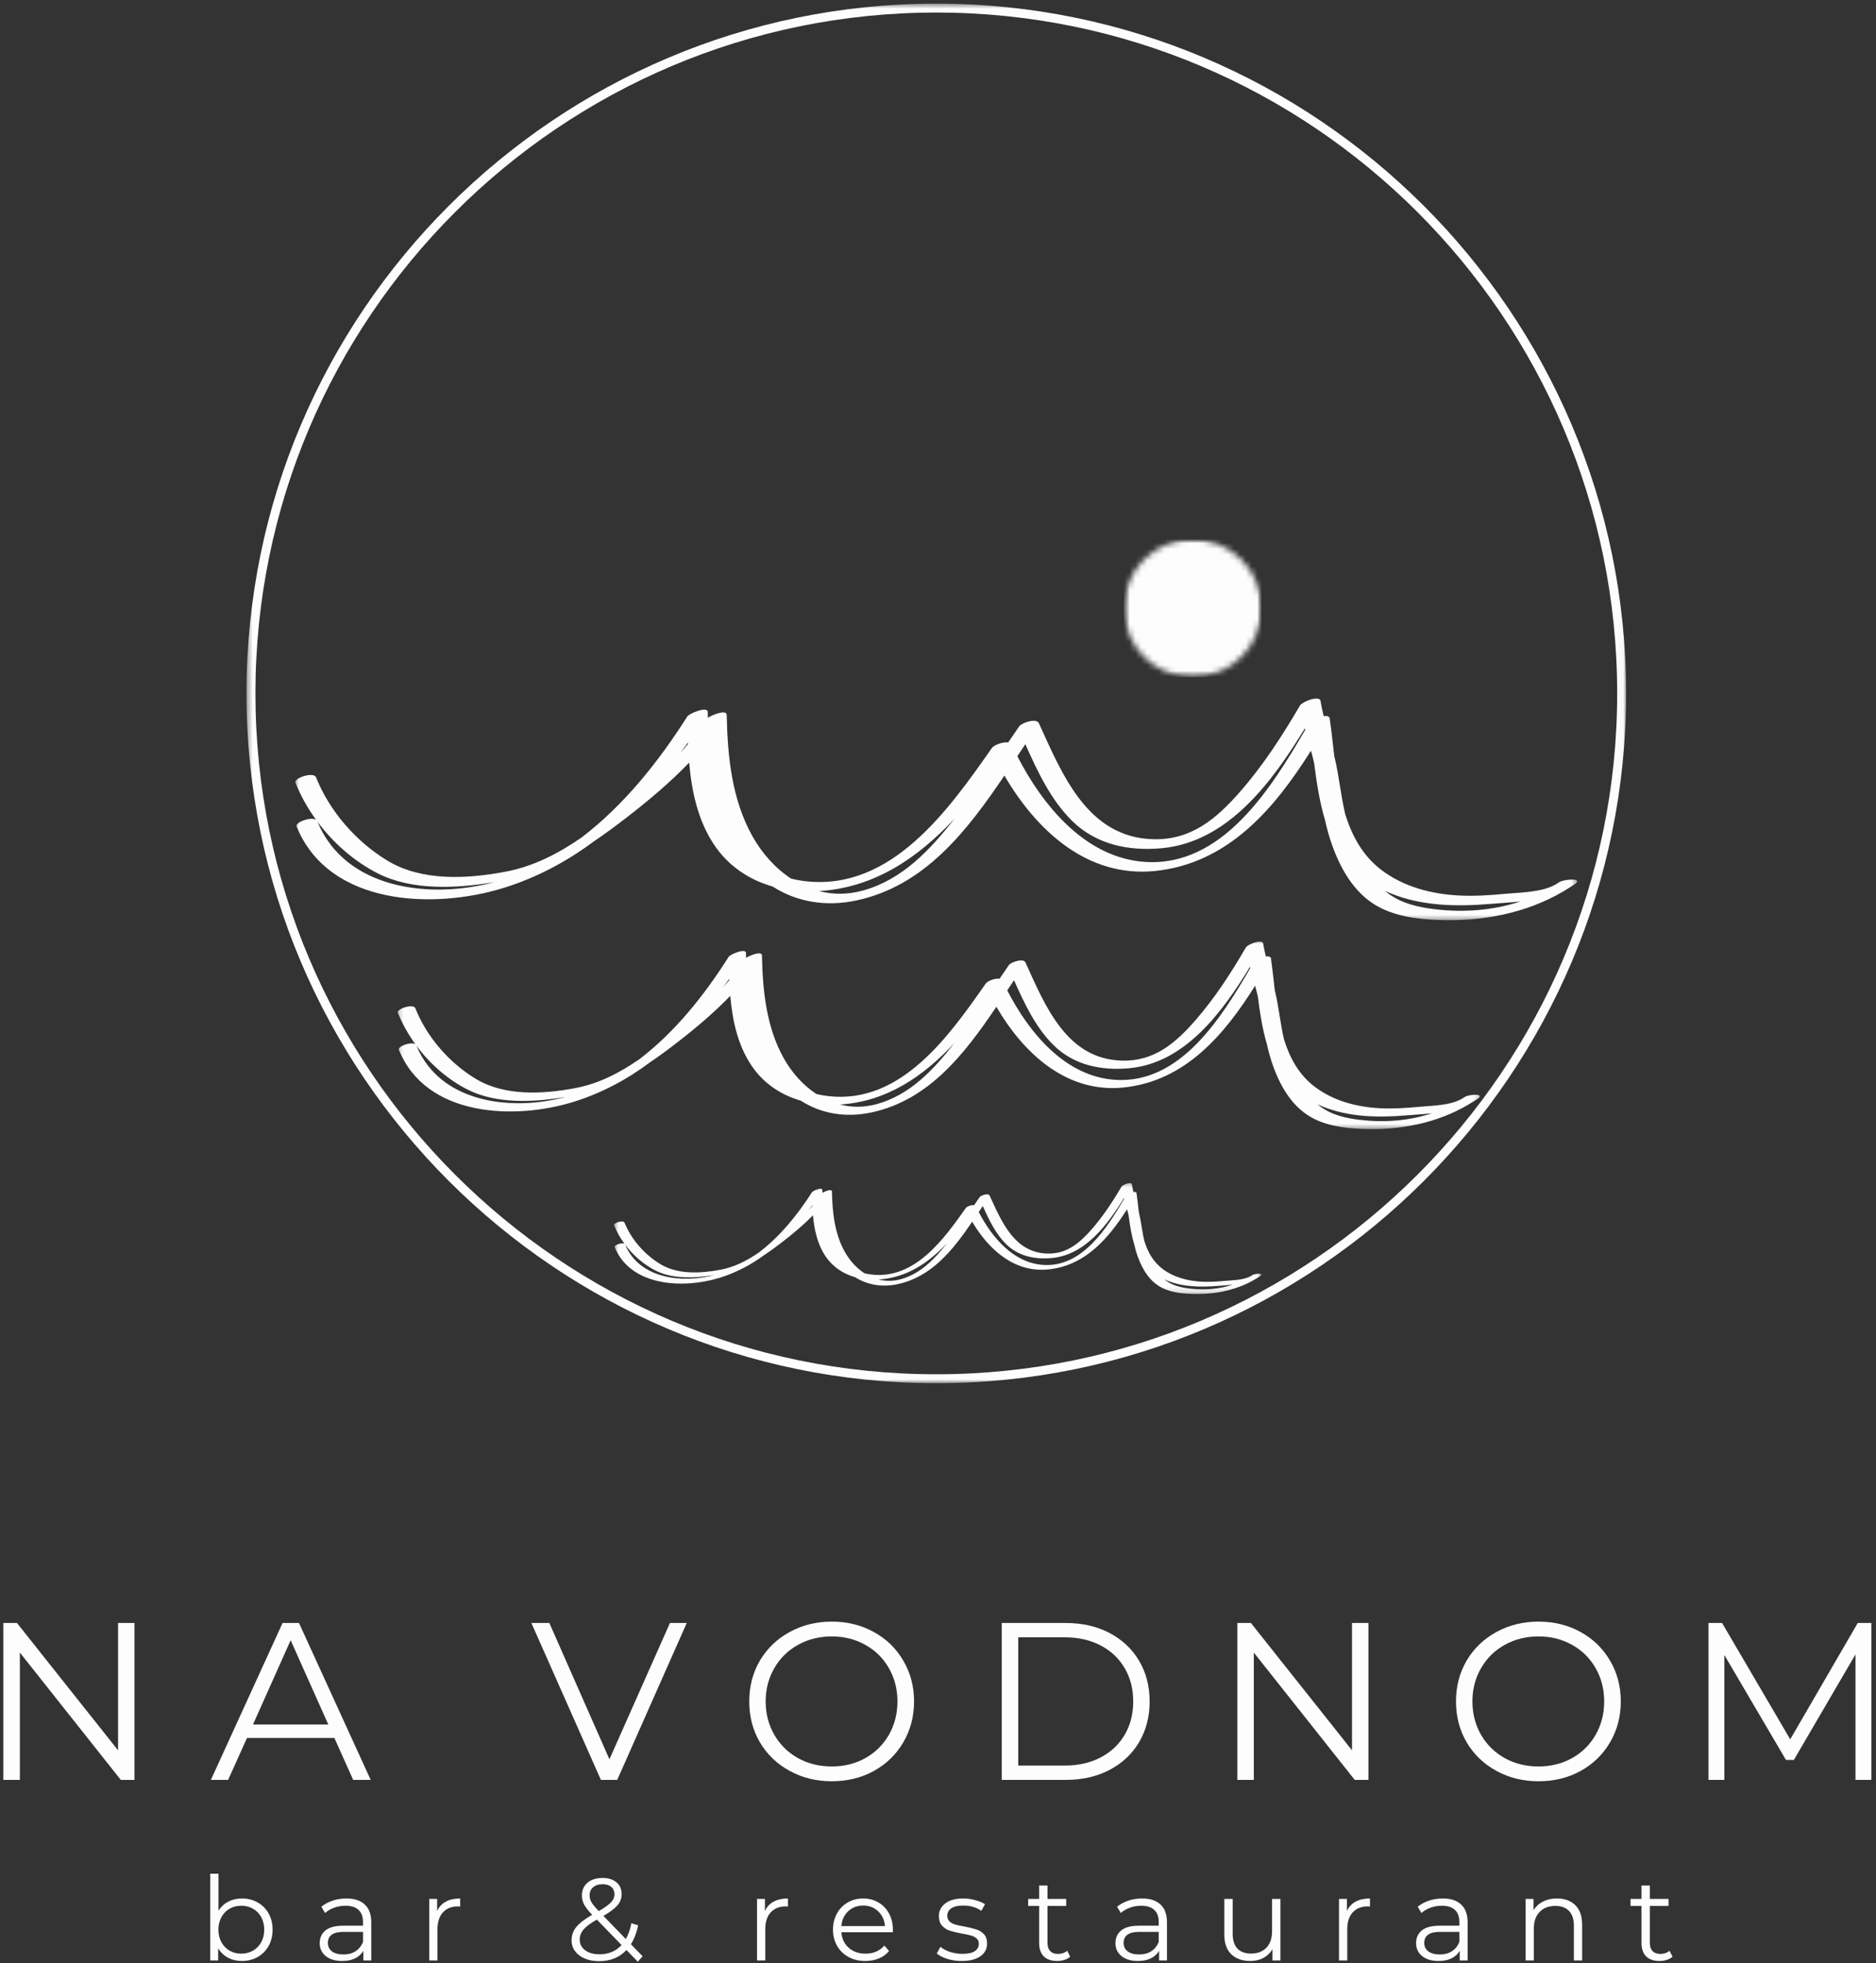 <svg width="323" height="338" viewBox="0 0 323 338" fill="none" xmlns="http://www.w3.org/2000/svg">
<rect x="0" y="0" width="323" height="338" fill="#333333" stroke="none"/>
<mask id="mask0_2001_129" style="mask-type:luminance" maskUnits="userSpaceOnUse" x="42" y="0" width="238" height="239">
<path d="M42.438 0.621H279.977V238.16H42.438V0.621Z" fill="white"/>
</mask>
<g mask="url(#mask0_2001_129)">
<path d="M161.207 236.621C96.562 236.621 43.98 184.035 43.98 119.391C43.98 54.746 96.562 2.16 161.207 2.16C225.855 2.16 278.438 54.746 278.438 119.391C278.438 184.035 225.855 236.621 161.207 236.621ZM161.207 0.621C95.719 0.621 42.438 53.898 42.438 119.391C42.438 184.879 95.719 238.16 161.207 238.16C226.699 238.16 279.977 184.879 279.977 119.391C279.977 53.898 226.699 0.621 161.207 0.621Z" fill="#FDFDFD"/>
</g>
<mask id="mask1_2001_129" style="mask-type:luminance" maskUnits="userSpaceOnUse" x="193" y="92" width="25" height="25">
<path d="M193.504 92.871H217.203V116.574H193.504V92.871Z" fill="white"/>
</mask>
<g mask="url(#mask1_2001_129)">
<mask id="mask2_2001_129" style="mask-type:luminance" maskUnits="userSpaceOnUse" x="193" y="92" width="25" height="25">
<path d="M205.355 92.871C198.809 92.871 193.504 98.176 193.504 104.723C193.504 111.266 198.809 116.574 205.355 116.574C211.898 116.574 217.203 111.266 217.203 104.723C217.203 98.176 211.898 92.871 205.355 92.871Z" fill="white"/>
</mask>
<g mask="url(#mask2_2001_129)">
<path d="M193.504 92.871H217.203V116.574H193.504V92.871Z" fill="#FDFDFD"/>
</g>
</g>
<mask id="mask3_2001_129" style="mask-type:luminance" maskUnits="userSpaceOnUse" x="50" y="120" width="222" height="39">
<path d="M50.547 120H271.598V158.535H50.547V120Z" fill="white"/>
</mask>
<g mask="url(#mask3_2001_129)">
<path d="M271.547 151.723C271.473 151.215 269.023 151.481 268.43 151.914C268.27 152.024 268.105 152.125 267.945 152.231C265.52 153.66 261.84 153.645 259.184 153.895C256.57 154.145 253.93 154.317 251.305 154.192C246.48 153.957 241.617 152.703 237.742 149.711C234.594 147.277 232.762 143.899 231.605 140.156C230.855 136.969 230.559 133.707 229.812 130.52C229.785 130.414 229.758 130.305 229.73 130.195C229.465 127.957 229.242 125.758 228.945 123.711C228.887 123.309 228.449 123.223 227.906 123.305C227.695 122.442 227.508 121.574 227.363 120.695C227.172 119.574 224.164 120.891 223.84 121.449C220.801 126.652 217.5 131.754 213.523 136.301C209.426 140.988 205.086 144.664 198.574 144.496C187.25 144.207 182.91 133.379 178.867 124.516C178.441 123.578 175.902 124.457 175.48 125.059C174.84 125.981 174.211 126.906 173.582 127.836C172.672 127.684 171.125 128.297 170.797 128.762C163.34 139.41 153.508 153.422 138.656 151.723C137.797 151.621 136.988 151.473 136.215 151.285C133.5 149.504 131.203 146.938 129.543 143.969C126 137.637 125.262 130.207 125.121 123.086C125.102 122.133 122.738 123.016 121.883 123.59C121.875 123.262 121.867 122.93 121.859 122.606C121.844 121.508 118.652 122.863 118.34 123.356C113.422 131.102 107.465 138.613 100.117 144.211C96.152 146.934 91.945 149.164 87.023 150.09C80.434 151.336 72.613 151.774 66.695 148.18C61.305 144.902 56.746 139.695 54.41 133.828C54.02 132.84 50.539 133.934 50.875 134.777C51.762 137.004 52.969 139.156 54.422 141.156C53.598 140.582 50.762 141.559 51.07 142.317C56.637 155.984 74.688 156.617 86.73 152.875C92.469 151.09 97.625 148.313 102.273 144.848C104.191 143.563 106.07 142.168 107.957 140.707C111.707 137.801 115.367 134.727 118.656 131.309C119.094 136.277 120.145 141.195 122.891 145.359C125.352 149.09 128.957 151.477 133.027 152.641C137.199 155.317 142.227 156.164 147.477 155.035C159.187 152.524 166.477 143.106 172.934 133.535C178.437 142.969 187.199 151.152 198.859 149.965C211.426 148.688 219.422 139.258 225.719 129.25C225.91 129.953 226.094 130.66 226.258 131.371C226.68 134.684 227.184 138.008 228.121 141.152C228.461 142.668 228.867 144.172 229.41 145.66C230.984 150.008 233.5 154.254 237.781 156.363C241.238 158.07 245.453 158.402 249.234 158.434C256.617 158.496 264.098 156.797 270.32 152.766C270.617 152.59 270.906 152.402 271.184 152.195C271.48 151.992 271.578 151.836 271.547 151.723ZM54.656 141.481C57.438 145.215 61.078 148.379 65.117 150.414C70.941 153.34 78.57 153.004 85.082 151.883C74.066 154.863 59.496 153.145 54.656 141.481ZM117.148 129.625C117.586 129.043 118.016 128.457 118.437 127.863C118.441 127.949 118.445 128.031 118.449 128.113C118.027 128.625 117.59 129.129 117.148 129.625ZM148.594 153.328C145.957 154.063 143.406 154.035 141.031 153.43C150.641 152.832 158.098 147.641 164.344 140.957C160.156 146.317 155.371 151.449 148.594 153.328ZM197.082 148.399C186.898 147.688 179.574 138.781 175.16 130.203C175.621 129.508 176.078 128.82 176.535 128.137C178.645 132.848 180.906 137.695 184.574 141.324C188.727 145.434 194.359 146.57 200.035 146.043C211.352 144.988 218.934 134.801 224.668 125.406C224.687 125.488 224.707 125.57 224.73 125.652C218.828 135.793 210.402 149.328 197.082 148.399ZM247.152 156.563C244.199 156.219 241.277 155.567 238.871 153.723C238.734 153.617 238.605 153.504 238.473 153.395C238.785 153.539 239.105 153.68 239.426 153.813C244.82 156.02 250.801 156.113 256.527 155.641C258.207 155.504 259.988 155.406 261.766 155.215C257.102 156.766 252.02 157.133 247.152 156.563Z" fill="#FDFDFD"/>
</g>
<path d="M23.155 279.445V306.46H20.796L3.421 284.539V306.46H0.577V279.445H2.921L20.327 301.367V279.445H23.155Z" fill="#FDFDFD"/>
<path d="M57.574 299.242H42.527L39.277 306.46H36.308L48.652 279.445H51.48L63.824 306.46H60.808L57.574 299.242ZM56.527 296.929L50.043 282.414L43.558 296.929H56.527Z" fill="#FDFDFD"/>
<path d="M118.24 279.445L106.271 306.46H103.459L91.49 279.445H94.584L104.928 302.914L115.349 279.445H118.24Z" fill="#FDFDFD"/>
<path d="M143.205 306.695C140.537 306.695 138.115 306.097 135.94 304.898C133.76 303.703 132.057 302.062 130.83 299.976C129.611 297.894 129.002 295.55 129.002 292.945C129.002 290.351 129.611 288.015 130.83 285.929C132.057 283.847 133.76 282.207 135.94 281.007C138.115 279.812 140.537 279.21 143.205 279.21C145.881 279.21 148.291 279.804 150.44 280.992C152.596 282.171 154.287 283.812 155.518 285.914C156.756 288.007 157.377 290.351 157.377 292.945C157.377 295.55 156.756 297.906 155.518 300.007C154.287 302.101 152.596 303.742 150.44 304.929C148.291 306.109 145.881 306.695 143.205 306.695ZM143.205 304.148C145.338 304.148 147.268 303.671 148.986 302.71C150.713 301.742 152.068 300.406 153.049 298.695C154.026 296.976 154.518 295.062 154.518 292.945C154.518 290.843 154.026 288.937 153.049 287.226C152.068 285.507 150.713 284.171 148.986 283.21C147.268 282.242 145.338 281.757 143.205 281.757C141.068 281.757 139.131 282.242 137.393 283.21C135.662 284.171 134.303 285.507 133.315 287.226C132.322 288.937 131.83 290.843 131.83 292.945C131.83 295.062 132.322 296.976 133.315 298.695C134.303 300.406 135.662 301.742 137.393 302.71C139.131 303.671 141.068 304.148 143.205 304.148Z" fill="#FDFDFD"/>
<path d="M172.471 279.445H183.471C186.323 279.445 188.846 280.019 191.034 281.164C193.221 282.312 194.916 283.91 196.127 285.96C197.334 288.003 197.94 290.332 197.94 292.945C197.94 295.57 197.334 297.91 196.127 299.96C194.916 302.003 193.221 303.597 191.034 304.742C188.846 305.89 186.323 306.46 183.471 306.46H172.471V279.445ZM183.315 303.992C185.678 303.992 187.745 303.523 189.518 302.585C191.299 301.648 192.674 300.351 193.643 298.695C194.62 297.031 195.112 295.113 195.112 292.945C195.112 290.789 194.62 288.882 193.643 287.226C192.674 285.562 191.299 284.257 189.518 283.32C187.745 282.382 185.678 281.914 183.315 281.914H175.315V303.992H183.315Z" fill="#FDFDFD"/>
<path d="M235.61 279.445V306.46H233.251L215.876 284.539V306.46H213.032V279.445H215.376L232.782 301.367V279.445H235.61Z" fill="#FDFDFD"/>
<path d="M264.888 306.695C262.22 306.695 259.799 306.097 257.623 304.898C255.443 303.703 253.74 302.062 252.513 299.976C251.295 297.894 250.685 295.55 250.685 292.945C250.685 290.351 251.295 288.015 252.513 285.929C253.74 283.847 255.443 282.207 257.623 281.007C259.799 279.812 262.22 279.21 264.888 279.21C267.564 279.21 269.974 279.804 272.123 280.992C274.279 282.171 275.97 283.812 277.201 285.914C278.439 288.007 279.06 290.351 279.06 292.945C279.06 295.55 278.439 297.906 277.201 300.007C275.97 302.101 274.279 303.742 272.123 304.929C269.974 306.109 267.564 306.695 264.888 306.695ZM264.888 304.148C267.021 304.148 268.951 303.671 270.67 302.71C272.396 301.742 273.752 300.406 274.732 298.695C275.709 296.976 276.201 295.062 276.201 292.945C276.201 290.843 275.709 288.937 274.732 287.226C273.752 285.507 272.396 284.171 270.67 283.21C268.951 282.242 267.021 281.757 264.888 281.757C262.752 281.757 260.814 282.242 259.076 283.21C257.345 284.171 255.986 285.507 254.998 287.226C254.006 288.937 253.513 290.843 253.513 292.945C253.513 295.062 254.006 296.976 254.998 298.695C255.986 300.406 257.345 301.742 259.076 302.71C260.814 303.671 262.752 304.148 264.888 304.148Z" fill="#FDFDFD"/>
<path d="M322.201 279.445V306.46H319.467V284.851L308.857 303.023H307.498L296.889 284.96V306.46H294.154V279.445H296.498L308.232 299.476L319.857 279.445H322.201Z" fill="#FDFDFD"/>
<path d="M41.652 326.877C42.64 326.877 43.535 327.104 44.34 327.549C45.152 327.999 45.785 328.635 46.246 329.456C46.703 330.268 46.933 331.202 46.933 332.252C46.933 333.307 46.703 334.245 46.246 335.065C45.785 335.877 45.152 336.514 44.34 336.971C43.535 337.42 42.64 337.643 41.652 337.643C40.765 337.643 39.968 337.456 39.261 337.081C38.562 336.706 37.996 336.167 37.558 335.456V337.549H36.199V322.612H37.621V328.971C38.066 328.284 38.636 327.764 39.324 327.409C40.011 327.057 40.785 326.877 41.652 326.877ZM41.543 336.377C42.281 336.377 42.953 336.206 43.558 335.862C44.16 335.518 44.636 335.034 44.98 334.409C45.324 333.776 45.496 333.057 45.496 332.252C45.496 331.452 45.324 330.733 44.98 330.096C44.636 329.463 44.16 328.979 43.558 328.643C42.953 328.299 42.281 328.127 41.543 328.127C40.793 328.127 40.121 328.299 39.527 328.643C38.933 328.979 38.465 329.463 38.121 330.096C37.777 330.733 37.605 331.452 37.605 332.252C37.605 333.057 37.777 333.776 38.121 334.409C38.465 335.034 38.933 335.518 39.527 335.862C40.121 336.206 40.793 336.377 41.543 336.377Z" fill="#FDFDFD"/>
<path d="M59.64 326.877C61.023 326.877 62.082 327.229 62.812 327.924C63.55 328.612 63.922 329.635 63.922 330.987V337.549H62.562V335.893C62.238 336.448 61.765 336.877 61.14 337.19C60.515 337.495 59.769 337.643 58.906 337.643C57.726 337.643 56.789 337.362 56.093 336.799C55.394 336.237 55.047 335.495 55.047 334.565C55.047 333.67 55.367 332.948 56.015 332.393C56.672 331.842 57.711 331.565 59.14 331.565H62.5V330.924C62.5 330.01 62.242 329.315 61.734 328.846C61.222 328.37 60.476 328.127 59.5 328.127C58.82 328.127 58.175 328.237 57.562 328.456C56.945 328.674 56.414 328.983 55.968 329.377L55.328 328.299C55.867 327.854 56.515 327.502 57.265 327.252C58.015 327.002 58.804 326.877 59.64 326.877ZM59.14 336.518C59.941 336.518 60.629 336.338 61.203 335.971C61.785 335.596 62.218 335.061 62.5 334.362V332.627H59.172C57.359 332.627 56.453 333.264 56.453 334.534C56.453 335.151 56.687 335.635 57.156 335.987C57.625 336.342 58.285 336.518 59.14 336.518Z" fill="#FDFDFD"/>
<path d="M75.263 329.034C75.595 328.315 76.095 327.78 76.763 327.424C77.427 327.061 78.251 326.877 79.231 326.877V328.268L78.888 328.237C77.77 328.237 76.895 328.581 76.263 329.268C75.638 329.956 75.325 330.92 75.325 332.159V337.549H73.903V326.956H75.263V329.034Z" fill="#FDFDFD"/>
<path d="M109.814 337.768L107.861 335.752C106.662 337.034 105.087 337.674 103.142 337.674C102.224 337.674 101.408 337.526 100.689 337.221C99.978 336.92 99.423 336.499 99.017 335.956C98.611 335.405 98.408 334.78 98.408 334.081C98.408 333.237 98.673 332.483 99.204 331.815C99.744 331.139 100.662 330.432 101.954 329.69C101.287 328.995 100.822 328.401 100.564 327.909C100.314 327.42 100.189 326.901 100.189 326.346C100.189 325.452 100.505 324.729 101.142 324.174C101.787 323.624 102.658 323.346 103.751 323.346C104.751 323.346 105.548 323.596 106.142 324.096C106.736 324.596 107.033 325.28 107.033 326.143C107.033 326.842 106.798 327.471 106.329 328.034C105.861 328.588 105.048 329.202 103.892 329.877L107.751 333.862C108.189 333.104 108.505 332.198 108.704 331.143L109.876 331.502C109.615 332.764 109.197 333.846 108.626 334.752L110.642 336.831L109.814 337.768ZM103.751 324.424C103.052 324.424 102.505 324.604 102.111 324.956C101.712 325.299 101.517 325.76 101.517 326.331C101.517 326.749 101.619 327.143 101.829 327.518C102.048 327.893 102.47 328.405 103.095 329.049C104.115 328.456 104.818 327.952 105.204 327.534C105.599 327.12 105.798 326.667 105.798 326.174C105.798 325.635 105.615 325.206 105.251 324.893C104.896 324.581 104.396 324.424 103.751 324.424ZM103.22 336.487C104.783 336.487 106.048 335.956 107.017 334.893L102.767 330.518C101.65 331.155 100.88 331.729 100.454 332.237C100.025 332.749 99.814 333.315 99.814 333.94C99.814 334.713 100.126 335.331 100.751 335.799C101.376 336.26 102.197 336.487 103.22 336.487Z" fill="#FDFDFD"/>
<path d="M131.7 329.034C132.032 328.315 132.532 327.78 133.2 327.424C133.864 327.061 134.688 326.877 135.669 326.877V328.268L135.325 328.237C134.208 328.237 133.333 328.581 132.7 329.268C132.075 329.956 131.762 330.92 131.762 332.159V337.549H130.341V326.956H131.7V329.034Z" fill="#FDFDFD"/>
<path d="M153.719 332.69H144.86C144.942 333.795 145.364 334.686 146.125 335.362C146.883 336.042 147.852 336.377 149.031 336.377C149.688 336.377 150.285 336.264 150.828 336.034C151.379 335.795 151.86 335.448 152.266 334.987L153.078 335.924C152.61 336.487 152.02 336.917 151.313 337.206C150.602 337.499 149.828 337.643 148.985 337.643C147.899 337.643 146.938 337.417 146.094 336.956C145.258 336.499 144.602 335.858 144.125 335.034C143.656 334.213 143.422 333.284 143.422 332.252C143.422 331.221 143.645 330.295 144.094 329.471C144.551 328.651 145.172 328.014 145.953 327.565C146.735 327.108 147.617 326.877 148.61 326.877C149.586 326.877 150.461 327.108 151.235 327.565C152.016 328.014 152.625 328.643 153.063 329.456C153.508 330.268 153.735 331.202 153.735 332.252L153.719 332.69ZM148.61 328.096C147.586 328.096 146.727 328.424 146.031 329.081C145.344 329.729 144.953 330.577 144.86 331.627H152.375C152.281 330.577 151.883 329.729 151.188 329.081C150.5 328.424 149.641 328.096 148.61 328.096Z" fill="#FDFDFD"/>
<path d="M165.576 337.643C164.721 337.643 163.897 337.526 163.108 337.284C162.326 337.034 161.717 336.721 161.28 336.346L161.92 335.206C162.358 335.561 162.908 335.854 163.576 336.081C164.252 336.299 164.955 336.409 165.686 336.409C166.655 336.409 167.365 336.26 167.826 335.956C168.295 335.655 168.53 335.229 168.53 334.674C168.53 334.28 168.397 333.971 168.139 333.752C167.889 333.534 167.565 333.37 167.17 333.252C166.783 333.139 166.268 333.03 165.623 332.924C164.756 332.76 164.065 332.592 163.545 332.424C163.022 332.26 162.576 331.971 162.201 331.565C161.834 331.159 161.655 330.604 161.655 329.893C161.655 329.01 162.022 328.284 162.764 327.721C163.502 327.159 164.53 326.877 165.842 326.877C166.53 326.877 167.209 326.971 167.889 327.159C168.576 327.338 169.143 327.573 169.592 327.862L168.967 329.002C168.092 328.401 167.049 328.096 165.842 328.096C164.924 328.096 164.237 328.26 163.78 328.581C163.319 328.905 163.092 329.331 163.092 329.862C163.092 330.26 163.221 330.581 163.483 330.831C163.74 331.073 164.065 331.249 164.451 331.362C164.846 331.479 165.381 331.592 166.061 331.706C166.912 331.874 167.592 332.042 168.092 332.206C168.6 332.362 169.037 332.635 169.405 333.018C169.768 333.405 169.951 333.94 169.951 334.627C169.951 335.557 169.565 336.292 168.795 336.831C168.022 337.374 166.951 337.643 165.576 337.643Z" fill="#FDFDFD"/>
<path d="M184.258 336.909C183.985 337.151 183.653 337.331 183.258 337.456C182.86 337.581 182.45 337.643 182.024 337.643C181.024 337.643 180.251 337.377 179.712 336.846C179.18 336.307 178.915 335.545 178.915 334.565V328.159H177.024V326.956H178.915V324.643H180.352V326.956H183.571V328.159H180.352V334.487C180.352 335.124 180.508 335.608 180.821 335.94C181.133 336.264 181.587 336.424 182.18 336.424C182.469 336.424 182.751 336.377 183.024 336.284C183.305 336.19 183.544 336.057 183.743 335.877L184.258 336.909Z" fill="#FDFDFD"/>
<path d="M196.644 326.877C198.027 326.877 199.085 327.229 199.816 327.924C200.554 328.612 200.925 329.635 200.925 330.987V337.549H199.566V335.893C199.241 336.448 198.769 336.877 198.144 337.19C197.519 337.495 196.773 337.643 195.909 337.643C194.73 337.643 193.792 337.362 193.097 336.799C192.398 336.237 192.05 335.495 192.05 334.565C192.05 333.67 192.37 332.948 193.019 332.393C193.675 331.842 194.714 331.565 196.144 331.565H199.503V330.924C199.503 330.01 199.245 329.315 198.738 328.846C198.226 328.37 197.48 328.127 196.503 328.127C195.823 328.127 195.179 328.237 194.566 328.456C193.948 328.674 193.417 328.983 192.972 329.377L192.331 328.299C192.87 327.854 193.519 327.502 194.269 327.252C195.019 327.002 195.808 326.877 196.644 326.877ZM196.144 336.518C196.945 336.518 197.632 336.338 198.206 335.971C198.788 335.596 199.222 335.061 199.503 334.362V332.627H196.175C194.363 332.627 193.456 333.264 193.456 334.534C193.456 335.151 193.691 335.635 194.159 335.987C194.628 336.342 195.288 336.518 196.144 336.518Z" fill="#FDFDFD"/>
<path d="M220.454 326.956V337.549H219.079V335.612C218.704 336.26 218.188 336.76 217.532 337.112C216.875 337.467 216.118 337.643 215.266 337.643C213.891 337.643 212.801 337.26 212 336.487C211.196 335.717 210.797 334.588 210.797 333.096V326.956H212.235V332.956C212.235 334.073 212.504 334.92 213.047 335.502C213.598 336.077 214.383 336.362 215.407 336.362C216.52 336.362 217.399 336.026 218.047 335.346C218.692 334.67 219.016 333.729 219.016 332.518V326.956H220.454Z" fill="#FDFDFD"/>
<path d="M231.904 329.034C232.236 328.315 232.736 327.78 233.404 327.424C234.068 327.061 234.892 326.877 235.873 326.877V328.268L235.529 328.237C234.412 328.237 233.537 328.581 232.904 329.268C232.279 329.956 231.966 330.92 231.966 332.159V337.549H230.544V326.956H231.904V329.034Z" fill="#FDFDFD"/>
<path d="M248.407 326.877C249.79 326.877 250.849 327.229 251.579 327.924C252.317 328.612 252.688 329.635 252.688 330.987V337.549H251.329V335.893C251.005 336.448 250.532 336.877 249.907 337.19C249.282 337.495 248.536 337.643 247.673 337.643C246.493 337.643 245.556 337.362 244.86 336.799C244.161 336.237 243.813 335.495 243.813 334.565C243.813 333.67 244.134 332.948 244.782 332.393C245.438 331.842 246.478 331.565 247.907 331.565H251.267V330.924C251.267 330.01 251.009 329.315 250.501 328.846C249.989 328.37 249.243 328.127 248.267 328.127C247.587 328.127 246.942 328.237 246.329 328.456C245.712 328.674 245.181 328.983 244.735 329.377L244.095 328.299C244.634 327.854 245.282 327.502 246.032 327.252C246.782 327.002 247.571 326.877 248.407 326.877ZM247.907 336.518C248.708 336.518 249.396 336.338 249.97 335.971C250.552 335.596 250.985 335.061 251.267 334.362V332.627H247.938C246.126 332.627 245.22 333.264 245.22 334.534C245.22 335.151 245.454 335.635 245.923 335.987C246.392 336.342 247.052 336.518 247.907 336.518Z" fill="#FDFDFD"/>
<path d="M268.061 326.877C269.393 326.877 270.451 327.264 271.233 328.034C272.014 328.807 272.405 329.932 272.405 331.409V337.549H270.983V331.549C270.983 330.448 270.705 329.608 270.155 329.034C269.6 328.452 268.815 328.159 267.795 328.159C266.658 328.159 265.756 328.502 265.092 329.19C264.424 329.87 264.092 330.799 264.092 331.987V337.549H262.67V326.956H264.03V328.909C264.424 328.264 264.967 327.764 265.655 327.409C266.342 327.057 267.143 326.877 268.061 326.877Z" fill="#FDFDFD"/>
<path d="M287.967 336.909C287.693 337.151 287.361 337.331 286.967 337.456C286.568 337.581 286.158 337.643 285.732 337.643C284.732 337.643 283.959 337.377 283.42 336.846C282.888 336.307 282.623 335.545 282.623 334.565V328.159H280.732V326.956H282.623V324.643H284.06V326.956H287.279V328.159H284.06V334.487C284.06 335.124 284.217 335.608 284.529 335.94C284.842 336.264 285.295 336.424 285.888 336.424C286.177 336.424 286.459 336.377 286.732 336.284C287.013 336.19 287.252 336.057 287.451 335.877L287.967 336.909Z" fill="#FDFDFD"/>
<mask id="mask4_2001_129" style="mask-type:luminance" maskUnits="userSpaceOnUse" x="68" y="162" width="187" height="33">
<path d="M68.246 162H254.828V194.496H68.246V162Z" fill="white"/>
</mask>
<g mask="url(#mask4_2001_129)">
<path d="M254.785 188.731C254.719 188.301 252.656 188.524 252.152 188.895C252.02 188.988 251.879 189.07 251.742 189.16C249.695 190.371 246.59 190.356 244.352 190.57C242.141 190.777 239.914 190.926 237.695 190.82C233.629 190.621 229.523 189.563 226.254 187.031C223.594 184.973 222.047 182.113 221.07 178.945C220.441 176.25 220.187 173.488 219.559 170.793C219.535 170.703 219.512 170.609 219.488 170.52C219.266 168.625 219.078 166.766 218.824 165.031C218.773 164.691 218.406 164.621 217.945 164.688C217.77 163.957 217.613 163.223 217.488 162.481C217.332 161.535 214.789 162.649 214.516 163.117C211.953 167.524 209.168 171.84 205.809 175.684C202.352 179.649 198.684 182.758 193.191 182.617C183.633 182.371 179.969 173.211 176.559 165.715C176.195 164.922 174.055 165.664 173.699 166.176C173.16 166.953 172.625 167.738 172.094 168.524C171.328 168.395 170.02 168.914 169.746 169.309C163.453 178.316 155.152 190.168 142.613 188.731C141.891 188.649 141.207 188.52 140.555 188.359C138.262 186.856 136.324 184.684 134.922 182.172C131.934 176.816 131.309 170.527 131.191 164.504C131.176 163.699 129.18 164.445 128.457 164.93C128.449 164.652 128.445 164.371 128.437 164.098C128.422 163.168 125.73 164.316 125.465 164.734C121.316 171.285 116.289 177.641 110.086 182.375C106.738 184.68 103.187 186.566 99.031 187.352C93.469 188.402 86.871 188.774 81.875 185.731C77.324 182.961 73.481 178.555 71.508 173.594C71.176 172.758 68.238 173.684 68.519 174.395C69.269 176.281 70.293 178.102 71.516 179.793C70.82 179.309 68.426 180.133 68.688 180.774C73.387 192.336 88.621 192.875 98.789 189.703C103.633 188.195 107.984 185.848 111.906 182.914C113.523 181.828 115.109 180.649 116.703 179.41C119.867 176.953 122.957 174.352 125.734 171.461C126.102 175.664 126.988 179.824 129.309 183.348C131.387 186.504 134.43 188.524 137.867 189.508C141.387 191.774 145.629 192.488 150.059 191.535C159.945 189.41 166.098 181.441 171.551 173.344C176.195 181.324 183.59 188.25 193.43 187.246C204.039 186.164 210.789 178.188 216.102 169.719C216.266 170.313 216.418 170.91 216.559 171.512C216.914 174.316 217.34 177.129 218.129 179.789C218.418 181.07 218.762 182.344 219.215 183.602C220.547 187.277 222.672 190.871 226.285 192.656C229.199 194.102 232.762 194.383 235.953 194.406C242.18 194.461 248.496 193.024 253.75 189.613C254 189.465 254.242 189.305 254.48 189.133C254.727 188.957 254.813 188.828 254.785 188.731ZM71.715 180.066C74.062 183.227 77.133 185.902 80.543 187.621C85.461 190.098 91.902 189.816 97.394 188.867C88.098 191.391 75.801 189.934 71.715 180.066ZM124.461 170.035C124.828 169.543 125.191 169.047 125.551 168.547C125.551 168.617 125.555 168.688 125.559 168.758C125.203 169.191 124.836 169.617 124.461 170.035ZM151.004 190.09C148.777 190.711 146.625 190.688 144.621 190.176C152.73 189.668 159.027 185.277 164.297 179.621C160.762 184.156 156.723 188.5 151.004 190.09ZM191.934 185.918C183.332 185.316 177.152 177.785 173.426 170.524C173.816 169.938 174.203 169.356 174.586 168.777C176.371 172.762 178.277 176.863 181.375 179.934C184.879 183.41 189.633 184.371 194.422 183.926C203.977 183.035 210.375 174.414 215.215 166.469C215.23 166.535 215.25 166.606 215.27 166.676C210.285 175.254 203.176 186.707 191.934 185.918ZM234.195 192.824C231.703 192.535 229.234 191.981 227.203 190.422C227.086 190.332 226.98 190.238 226.867 190.145C227.133 190.27 227.402 190.387 227.672 190.5C232.227 192.363 237.273 192.445 242.109 192.047C243.527 191.93 245.027 191.848 246.527 191.684C242.594 193 238.301 193.305 234.195 192.824Z" fill="#FDFDFD"/>
</g>
<mask id="mask5_2001_129" style="mask-type:luminance" maskUnits="userSpaceOnUse" x="105" y="203" width="113" height="20">
<path d="M105.57 203.375H217.223V222.855H105.57V203.375Z" fill="white"/>
</mask>
<g mask="url(#mask5_2001_129)">
<path d="M217.195 219.449C217.156 219.195 215.922 219.328 215.621 219.547C215.539 219.602 215.457 219.652 215.375 219.703C214.152 220.418 212.293 220.41 210.953 220.535C209.633 220.66 208.297 220.75 206.973 220.684C204.535 220.567 202.078 219.942 200.121 218.445C198.531 217.227 197.605 215.539 197.023 213.668C196.645 212.07 196.492 210.442 196.117 208.848C196.102 208.793 196.09 208.738 196.074 208.688C195.941 207.567 195.828 206.465 195.68 205.442C195.648 205.242 195.43 205.199 195.152 205.238C195.047 204.809 194.953 204.375 194.879 203.934C194.785 203.375 193.262 204.031 193.098 204.313C191.566 206.914 189.898 209.465 187.891 211.738C185.82 214.082 183.625 215.922 180.34 215.836C174.621 215.692 172.426 210.277 170.387 205.848C170.168 205.375 168.887 205.817 168.676 206.117C168.352 206.578 168.031 207.039 167.715 207.504C167.254 207.43 166.473 207.738 166.309 207.969C162.543 213.293 157.578 220.301 150.074 219.449C149.641 219.399 149.23 219.324 148.844 219.231C147.469 218.34 146.313 217.059 145.473 215.574C143.684 212.406 143.309 208.692 143.238 205.129C143.23 204.652 142.035 205.098 141.602 205.383C141.598 205.219 141.594 205.051 141.59 204.891C141.582 204.34 139.973 205.02 139.812 205.266C137.328 209.137 134.32 212.895 130.609 215.692C128.605 217.055 126.48 218.172 123.996 218.633C120.668 219.258 116.719 219.477 113.73 217.676C111.004 216.039 108.703 213.434 107.523 210.504C107.324 210.008 105.566 210.555 105.738 210.977C106.184 212.09 106.797 213.168 107.527 214.168C107.113 213.879 105.68 214.367 105.836 214.746C108.648 221.582 117.766 221.899 123.848 220.027C126.746 219.133 129.352 217.746 131.699 216.012C132.668 215.371 133.617 214.672 134.57 213.942C136.461 212.488 138.313 210.953 139.973 209.242C140.195 211.727 140.723 214.184 142.113 216.27C143.355 218.133 145.176 219.328 147.234 219.91C149.34 221.246 151.879 221.672 154.531 221.11C160.445 219.852 164.129 215.141 167.387 210.356C170.168 215.074 174.594 219.164 180.48 218.57C186.832 217.934 190.867 213.219 194.051 208.211C194.145 208.563 194.238 208.918 194.32 209.274C194.535 210.93 194.789 212.594 195.262 214.164C195.434 214.922 195.641 215.676 195.914 216.418C196.707 218.594 197.98 220.715 200.141 221.77C201.887 222.625 204.016 222.789 205.926 222.805C209.656 222.836 213.434 221.988 216.578 219.973C216.727 219.883 216.871 219.789 217.012 219.688C217.16 219.586 217.211 219.508 217.195 219.449ZM107.648 214.328C109.055 216.195 110.891 217.777 112.934 218.797C115.875 220.258 119.727 220.09 123.016 219.531C117.449 221.02 110.094 220.16 107.648 214.328ZM139.211 208.399C139.434 208.11 139.648 207.817 139.863 207.52C139.863 207.563 139.867 207.602 139.867 207.645C139.656 207.902 139.434 208.152 139.211 208.399ZM155.094 220.254C153.762 220.621 152.473 220.606 151.273 220.305C156.129 220.004 159.895 217.41 163.051 214.067C160.934 216.746 158.516 219.313 155.094 220.254ZM179.586 217.789C174.441 217.434 170.742 212.981 168.512 208.688C168.746 208.344 168.977 207.996 169.207 207.656C170.273 210.012 171.414 212.438 173.266 214.25C175.367 216.305 178.211 216.875 181.074 216.61C186.793 216.082 190.621 210.988 193.516 206.289C193.527 206.332 193.539 206.371 193.551 206.414C190.566 211.485 186.312 218.254 179.586 217.789ZM204.875 221.871C203.383 221.699 201.906 221.371 200.691 220.449C200.621 220.399 200.559 220.34 200.492 220.285C200.648 220.36 200.809 220.43 200.973 220.496C203.699 221.598 206.719 221.645 209.609 221.41C210.457 221.34 211.355 221.293 212.254 221.195C209.902 221.973 207.332 222.156 204.875 221.871Z" fill="#FDFDFD"/>
</g>
</svg>
